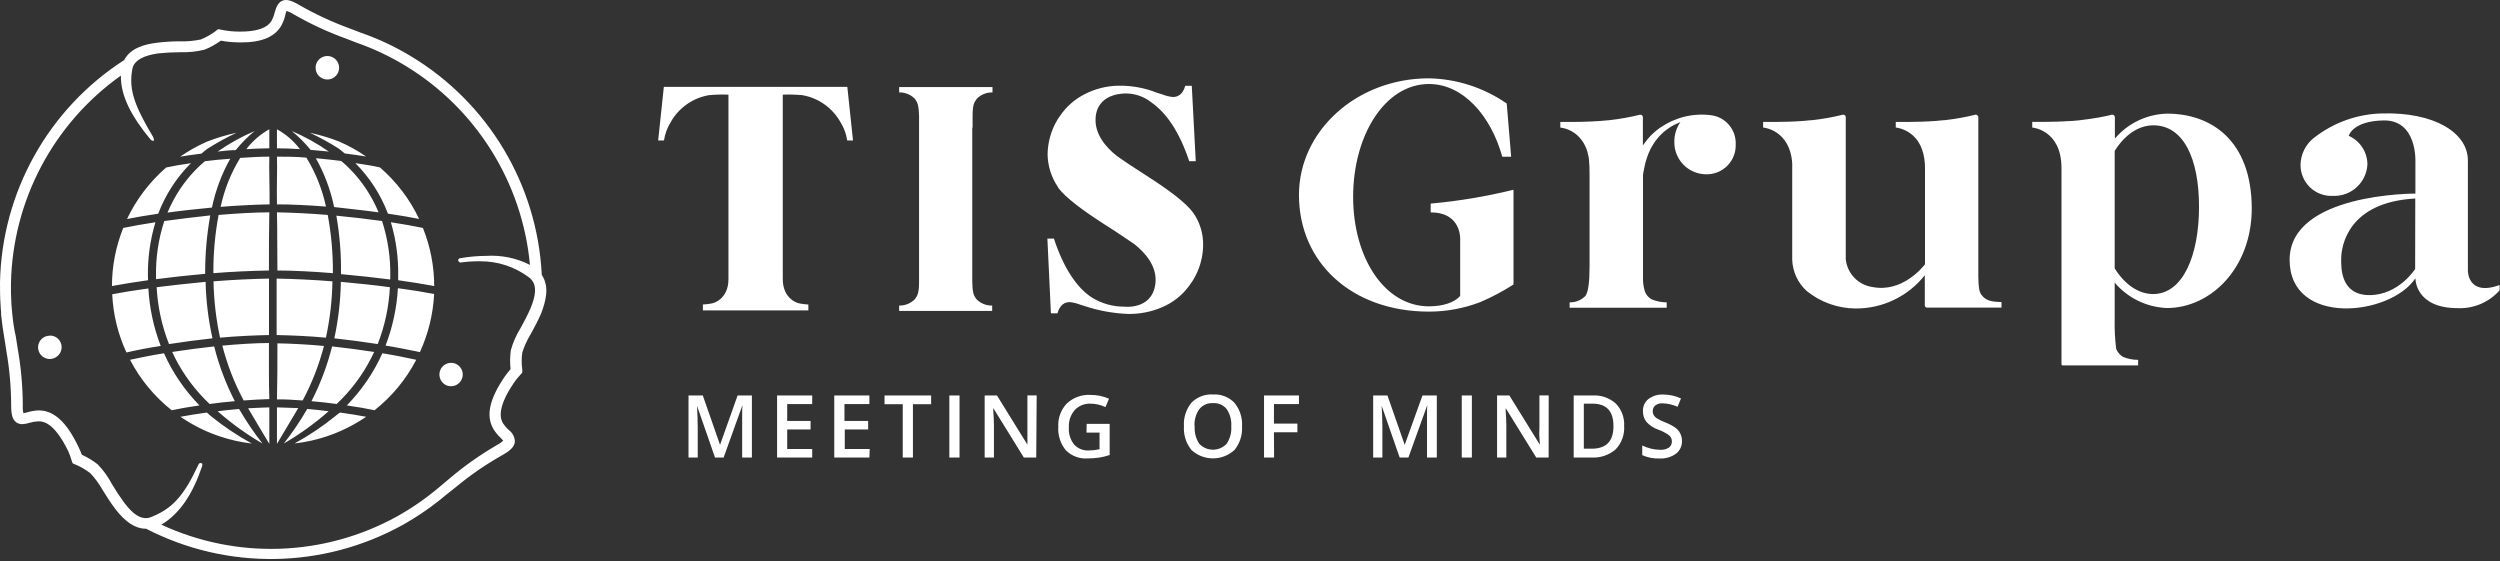 <?xml version="1.0" encoding="UTF-8"?>
<svg width="383px" height="86px" viewBox="0 0 383 86" version="1.1" xmlns="http://www.w3.org/2000/svg" xmlns:xlink="http://www.w3.org/1999/xlink">
    <rect x="0" y="0" width="383" height="86" fill="#333333" stroke="none"/>
    <!-- Generator: Sketch 53.2 (72643) - https://sketchapp.com -->
    <title>Combined Shape</title>
    <desc>Created with Sketch.</desc>
    <g id="Page-1" stroke="none" stroke-width="1" fill="none" fill-rule="evenodd">
        <g id="Asset-2" fill="#FFFFFF" fill-rule="nonzero">
            <path d="M32.71,43.1 C35.52,42.87 38.81,42.72 41.21,42.68 C41.21,45.55 41.21,48.48 41.21,51.33 C39.06,51.37 36.13,51.5 33.71,51.73 C33.099,48.892 32.764,46.002 32.71,43.1 Z M22.73,44.19 C22.902,47.207 23.539,50.178 24.62,53 C22.67,53.29 20.88,53.65 19.37,54 C18.073,51.196 17.333,48.166 17.19,45.08 C18.73,44.78 20.64,44.47 22.73,44.19 Z M24,44 C26.34,43.7 28.9,43.43 31.5,43.18 C31.564,46.091 31.916,48.988 32.55,51.83 C30.29,52.08 28.02,52.38 25.89,52.71 C24.794,49.928 24.156,46.986 24,44 Z M59.43,32.73 C58.334,29.825 56.633,27.187 54.44,24.99 C55.88,25.19 57.21,25.42 58.21,25.65 C60.736,27.835 62.779,30.522 64.21,33.54 C62.82,33.26 61.2,32.99 59.43,32.73 Z M83,42.12 C84.27,44 83.53,46.31 82.94,47.93 C82.47,49.05 81.84,50.2 81.34,51.12 C80.79,52.019 80.347,52.978 80.02,53.98 C79.888,54.872 79.888,55.778 80.02,56.67 L80.02,56.91 C80.031,57.007 80.002,57.105 79.94,57.18 L79.77,57.36 C79.69,57.44 79.08,58.12 78.77,58.59 C75.87,62.82 76.79,64.38 77.08,64.88 C77.328,65.248 77.62,65.584 77.95,65.88 C78.531,66.305 78.876,66.98 78.88,67.7 C78.78,68.44 78.24,69 77,69.7 C74.534,71.085 72.195,72.685 70.01,74.48 L69.64,74.78 L68.38,75.78 C66.276,77.558 64.006,79.129 61.6,80.47 C49.432,87.171 34.725,87.37 22.38,81 L22.32,81 C20.75,81 19.23,80 17.68,78 C16.93,77 16.23,75.9 15.68,75 C15.166,74.092 14.545,73.249 13.83,72.49 C13.114,71.938 12.327,71.484 11.49,71.14 L11.28,71.06 C11.185,71.029 11.111,70.955 11.08,70.86 L11,70.63 C10.854,70.126 10.677,69.632 10.47,69.15 C9.46,67.05 7.87,64.55 6,64.55 L5.83,64.55 C5.379,64.572 4.932,64.649 4.5,64.78 C4.144,64.896 3.774,64.963 3.4,64.98 C3.062,64.99 2.73,64.884 2.46,64.68 C1.91,64.25 1.71,63.5 1.71,62.09 C1.702,59.24 1.444,56.395 0.94,53.59 L0.94,53.53 C0.87,53.16 0.82,52.78 0.76,52.38 L0.67,51.81 C0.47,50.68 0.3,49.47 0.17,48.21 L0.17,48.13 C0.171,48.113 0.171,48.097 0.17,48.08 L0.17,47.92 C0.16,47.894 0.16,47.866 0.17,47.84 L0.1,47 L0.1,46.88 C7.10542736e-15,45.56 7.10542736e-15,44.39 7.10542736e-15,43.29 C0.265,29.465 7.401,16.681 19.03,9.2 C20.03,7.26 22.37,6.76 24.03,6.55 C25.2,6.4 26.44,6.33 27.54,6.33 L27.62,6.33 C28.674,6.361 29.728,6.267 30.76,6.05 C31.599,5.71 32.39,5.259 33.11,4.71 L33.29,4.55 C33.369,4.489 33.471,4.463 33.57,4.48 L33.81,4.54 C34.325,4.648 34.846,4.728 35.37,4.78 C35.86,4.84 36.4,4.84 36.86,4.84 C40.65,4.84 41.41,3.52 41.65,3.1 C41.856,2.698 42.011,2.271 42.11,1.83 C42.3,1.12 42.61,0.39 43.23,0.12 C43.85,-0.15 44.6,0.02 45.85,0.77 C48.337,2.197 50.944,3.404 53.64,4.38 C54.01,4.52 54.4,4.66 54.79,4.82 L55.26,5 C57.961,5.938 60.555,7.158 63,8.64 C74.822,15.777 82.319,28.328 83,42.12 Z M78.22,56.55 C78.112,55.585 78.125,54.611 78.26,53.65 C78.587,52.469 79.082,51.34 79.73,50.3 C80.27,49.35 80.83,48.25 81.27,47.25 C82.13,45.19 82.2,43.81 81.48,42.92 C81.344,42.75 81.186,42.599 81.01,42.47 C78.863,40.867 76.25,40.01 73.57,40.03 C72.566,40.012 71.563,40.075 70.57,40.22 C70.398,40.211 70.25,40.095 70.2,39.93 C70.15,39.68 70.4,39.56 70.5,39.56 C71.821,39.326 73.159,39.206 74.5,39.2 C76.813,39.055 79.123,39.532 81.19,40.58 C80.02,27.954 72.934,16.631 62.09,10.06 C59.74,8.632 57.246,7.456 54.65,6.55 L53,5.91 C50.23,4.909 47.553,3.668 45,2.2 C44.658,1.97 44.284,1.791 43.89,1.67 C43.824,1.844 43.768,2.021 43.72,2.2 L43.72,2.27 C43.59,2.838 43.385,3.386 43.11,3.9 C42.12,5.65 40.1,6.5 36.92,6.5 C36.4,6.5 35.67,6.46 35.25,6.43 C34.83,6.4 34.24,6.3 33.83,6.23 C33.06,6.791 32.224,7.255 31.34,7.61 C30.13,7.907 28.885,8.038 27.64,8 C26.501,8.001 25.363,8.061 24.23,8.18 C22.02,8.5 20.8,9.18 20.38,10.18 C20.31,10.392 20.26,10.609 20.23,10.83 C19.75,13.83 20.64,16.24 23.43,20.94 C23.46,21.02 23.7,21.44 23.53,21.56 C23.36,21.68 23.03,21.34 23.03,21.34 C20.1,17.77 18.47,14.67 18.52,11.58 C8.192,18.91 1.946,30.698 1.68,43.36 C1.66,44.41 1.68,45.51 1.75,46.61 L1.87,48 C2,49.26 2.15,50.42 2.42,51.54 C2.49,51.94 2.54,52.32 2.6,52.69 L2.69,53.28 C3.213,56.194 3.481,59.149 3.49,62.11 C3.463,62.513 3.496,62.917 3.59,63.31 L4.17,63.17 C4.738,62.996 5.326,62.895 5.92,62.87 C8.26,62.87 10.19,64.64 12,68.42 C12.2,68.828 12.381,69.245 12.54,69.67 C13.41,70.062 14.23,70.559 14.98,71.15 C15.837,72.043 16.565,73.053 17.14,74.15 C17.722,75.134 18.353,76.089 19.03,77.01 C20.37,78.79 21.5,79.52 22.65,79.36 C22.867,79.319 23.079,79.252 23.28,79.16 C26.34,77.91 28.14,76.07 30.41,71.16 C30.44,71.067 30.51,70.992 30.601,70.955 C30.691,70.918 30.794,70.924 30.88,70.97 C31.07,71.03 30.98,71.3 30.98,71.38 C29.55,75.64 27.57,78.68 24.72,80.38 C36.259,85.736 49.659,85.272 60.8,79.13 C63.119,77.837 65.306,76.319 67.33,74.6 L68.9,73.28 C71.146,71.378 73.555,69.678 76.1,68.2 C76.465,68.02 76.802,67.788 77.1,67.51 C77.01,67.4 76.83,67.21 76.73,67.11 C76.301,66.709 75.925,66.256 75.61,65.76 C74.4,63.73 74.96,61.15 77.34,57.67 C77.61,57.28 77.98,56.83 78.22,56.55 Z M7.63,51.43 L7.63,51.41 C8.449,51.395 9.172,51.94 9.383,52.731 C9.594,53.523 9.238,54.356 8.52,54.75 C8.252,54.913 7.944,54.999 7.63,55 C6.988,54.996 6.395,54.654 6.07,54.1 C5.832,53.692 5.768,53.206 5.89,52.75 C6.016,52.29 6.317,51.899 6.73,51.66 C7.007,51.51 7.316,51.431 7.63,51.43 Z M70,55.83 C70.421,56.068 70.726,56.47 70.84,56.94 C71.012,57.637 70.753,58.369 70.182,58.804 C69.611,59.238 68.836,59.292 68.21,58.94 C67.359,58.44 67.065,57.35 67.55,56.49 C67.872,55.933 68.467,55.59 69.11,55.59 C69.423,55.589 69.73,55.672 70,55.83 Z M50.14,12.18 C49.664,12.18 49.207,11.99 48.871,11.652 C48.535,11.314 48.347,10.856 48.35,10.38 C48.35,9.651 48.79,8.994 49.463,8.716 C50.137,8.438 50.912,8.594 51.426,9.111 C51.94,9.628 52.092,10.404 51.81,11.076 C51.528,11.748 50.869,12.184 50.14,12.18 Z M32.69,41.85 C32.668,38.858 32.936,35.871 33.49,32.93 C36.09,32.71 39,32.53 41.26,32.53 C41.2,35.3 41.2,38.32 41.2,41.44 C38.69,41.48 35.48,41.62 32.69,41.85 Z M33.34,63 C34.42,62.86 35.53,62.75 36.63,62.66 C37.696,64.507 38.892,66.274 40.21,67.95 C37.763,66.529 35.462,64.871 33.34,63 Z M36.1,23 C35.19,23 34.24,23.12 33.34,23.22 C35.116,21.985 37.012,20.933 39,20.08 C37.958,20.934 37.007,21.892 36.16,22.94 L36.1,23 Z M22.66,42.3 C22.67,42.52 22.68,42.72 22.68,42.93 C20.61,43.22 18.72,43.53 17.15,43.82 C17.156,40.77 17.743,37.75 18.88,34.92 C20.25,34.64 21.94,34.33 23.81,34.05 C23.008,36.725 22.62,39.507 22.66,42.3 Z M37.74,22.85 C38.69,21.601 39.889,20.563 41.26,19.8 C41.26,20.43 41.26,21.42 41.26,22.72 C40.19,22.73 38.93,22.77 37.74,22.85 Z M29.25,25 C27.047,27.193 25.338,29.832 24.24,32.74 C22.46,33 20.85,33.27 19.46,33.55 C20.893,30.534 22.936,27.847 25.46,25.66 C26.51,25.43 27.81,25.2 29.25,25 Z M31.79,22.78 C31.48,23 31.18,23.25 30.87,23.53 C29.71,23.67 28.6,23.84 27.6,24 C28.893,23.103 30.269,22.333 31.71,21.7 C33.178,21.126 34.689,20.671 36.23,20.34 C34.701,21.061 33.218,21.876 31.79,22.78 Z M41.26,24 C41.2,26 41.32,28.45 41.3,31.31 C39.08,31.34 36.28,31.49 33.8,31.69 C34.366,29.037 35.38,26.501 36.8,24.19 C38.33,24.08 39.93,24 41.26,24 Z M32.11,61.89 C29.953,59.853 28.16,57.462 26.81,54.82 C26.65,54.52 26.51,54.22 26.38,53.92 C28.44,53.6 30.63,53.31 32.81,53.07 C33.542,55.977 34.602,58.792 35.97,61.46 C34.67,61.57 33.36,61.72 32.11,61.89 Z M41.26,68 C41.26,68 39.2,64.58 38.01,62.55 C39.02,62.48 41.26,62.41 41.26,62.41 L41.26,68 Z M25.17,33.86 C27.39,33.55 29.8,33.27 32.21,33 C31.68,35.954 31.419,38.949 31.43,41.95 C28.85,42.18 26.27,42.46 23.9,42.77 C23.9,42.61 23.9,42.44 23.9,42.29 C23.853,39.429 24.282,36.58 25.17,33.86 Z M41.2,52.55 C41.21,55.59 41.17,58.49 41.26,61.14 C40.14,61.16 38.55,61.26 37.33,61.35 C35.909,58.69 34.812,55.87 34.06,52.95 C36.39,52.73 39.2,52.55 41.2,52.55 Z M25.12,54.12 C26.446,57.084 28.288,59.79 30.56,62.11 C28.94,62.34 27.47,62.6 26.3,62.85 C23.655,60.749 21.481,58.116 19.92,55.12 C21.43,54.79 23.2,54.43 25.12,54.12 Z M31.38,24.7 C32.65,24.54 34,24.4 35.27,24.32 C33.959,26.655 33.015,29.178 32.47,31.8 C30.15,32.02 27.82,32.27 25.66,32.57 C25.93,31.93 26.22,31.31 26.55,30.7 C27.769,28.414 29.407,26.379 31.38,24.7 Z M31.7,63.2 L32.27,63.72 C34.241,65.318 36.353,66.734 38.58,67.95 C36.896,67.755 35.236,67.383 33.63,66.84 C32.89,66.59 32.18,66.32 31.47,66 C30.136,65.397 28.858,64.678 27.65,63.85 C28.83,63.63 30.22,63.4 31.7,63.2 Z M49.93,51.73 C47.52,51.5 44.59,51.37 42.38,51.33 C42.38,48.48 42.38,45.55 42.38,42.68 C44.83,42.72 48.12,42.87 50.93,43.1 C50.881,46.003 50.546,48.893 49.93,51.73 Z M42.5,41.44 C42.46,38.32 42.5,35.3 42.43,32.53 C44.69,32.57 47.61,32.71 50.21,32.93 C50.756,35.871 51.021,38.858 51,41.85 C48.21,41.62 44.99,41.44 42.5,41.44 Z M47.07,62.65 C48.16,62.75 49.27,62.86 50.35,63 C48.23,64.867 45.933,66.522 43.49,67.94 C44.805,66.262 46.001,64.494 47.07,62.65 Z M47.53,22.9 C46.69,21.865 45.745,20.92 44.71,20.08 C46.701,20.932 48.601,21.984 50.38,23.22 C49.45,23.12 48.51,23.04 47.59,22.96 L47.53,22.9 Z M59.88,34.05 C61.75,34.33 63.45,34.64 64.79,34.92 C65.927,37.75 66.514,40.77 66.52,43.82 C64.95,43.53 63.06,43.22 61,42.93 C61,42.72 61,42.52 61,42.3 C61.055,39.509 60.678,36.726 59.88,34.05 Z M42.43,22.72 C42.4,21.42 42.46,20.43 42.43,19.8 C43.803,20.56 45.002,21.599 45.95,22.85 C44.76,22.77 43.51,22.72 42.43,22.72 Z M59.07,52.94 C60.149,50.125 60.786,47.16 60.96,44.15 C63.05,44.43 64.96,44.74 66.51,45.04 C66.355,48.118 65.615,51.139 64.33,53.94 C62.82,53.63 61.07,53.27 59.07,52.94 Z M52.82,23.51 C52.51,23.25 52.21,23 51.92,22.78 C50.493,21.874 49.01,21.059 47.48,20.34 C49.021,20.668 50.533,21.123 52,21.7 C53.433,22.328 54.803,23.091 56.09,23.98 C55.09,23.82 53.99,23.65 52.82,23.51 Z M49.94,31.65 C47.44,31.45 44.66,31.3 42.43,31.31 C42.37,28.49 42.5,26 42.43,24 C43.75,24 45.37,24 46.94,24.15 C48.355,26.463 49.369,28.999 49.94,31.65 Z M56.88,54.82 C55.533,57.464 53.74,59.856 51.58,61.89 C50.33,61.72 49.02,61.57 47.72,61.46 C49.088,58.792 50.148,55.977 50.88,53.07 C53.06,53.31 55.25,53.6 57.32,53.92 C57.18,54.22 57.04,54.52 56.88,54.82 Z M42.43,62.41 C42.43,62.41 44.67,62.48 45.69,62.52 C44.49,64.55 42.43,68 42.43,68 L42.43,62.41 Z M59.73,44 C59.583,46.985 58.955,49.926 57.87,52.71 C55.76,52.38 53.49,52.08 51.22,51.83 C51.833,48.986 52.168,46.089 52.22,43.18 C54.79,43.41 57.36,43.68 59.73,44 Z M59.79,42.29 C59.79,42.44 59.78,42.61 59.78,42.82 C57.39,42.51 54.81,42.23 52.24,42 C52.285,38.998 52.048,35.998 51.53,33.04 C53.9,33.27 56.3,33.55 58.53,33.86 C59.414,36.581 59.84,39.43 59.79,42.29 Z M46.37,61.35 C45.14,61.26 43.55,61.16 42.43,61.19 C42.5,58.54 42.5,55.6 42.5,52.6 C44.53,52.63 47.29,52.78 49.63,53 C48.878,55.903 47.783,58.706 46.37,61.35 Z M53.13,62.11 C55.405,59.79 57.251,57.085 58.58,54.12 C60.49,54.43 62.26,54.79 63.77,55.12 C62.208,58.118 60.031,60.752 57.38,62.85 C56.23,62.6 54.75,62.34 53.13,62.11 Z M58,32.53 C55.87,32.23 53.54,32 51.19,31.72 C50.645,29.098 49.701,26.575 48.39,24.24 C49.7,24.36 51.02,24.5 52.28,24.66 C54.256,26.336 55.895,28.372 57.11,30.66 C57.44,31.27 57.73,31.89 58,32.53 Z M51.42,63.71 C51.62,63.55 51.8,63.37 52.1,63.2 C53.53,63.4 54.92,63.63 56.1,63.85 C54.889,64.674 53.607,65.39 52.27,65.99 C51.57,66.31 50.85,66.58 50.12,66.83 C48.497,67.374 46.821,67.746 45.12,67.94 C47.344,66.724 49.452,65.308 51.42,63.71 Z M109.54,70.09 L106.78,62.16 C106.85,63.33 106.89,64.44 106.89,65.47 L106.89,70.09 L105.48,70.09 L105.48,60.59 L107.67,60.59 L110.31,68.15 L113,60.59 L115.19,60.59 L115.19,70.09 L113.7,70.09 L113.7,65.39 C113.7,64.92 113.7,64.31 113.7,63.55 C113.7,62.79 113.7,62.33 113.77,62.17 L113.71,62.17 L110.86,70.09 L109.54,70.09 Z M124.43,70.09 L119.05,70.09 L119.05,60.59 L124.43,60.59 L124.43,61.9 L120.6,61.9 L120.6,64.49 L124.18,64.49 L124.18,65.79 L120.6,65.79 L120.6,68.79 L124.43,68.79 L124.43,70.09 Z M133.19,70.09 L127.81,70.09 L127.81,60.59 L133.19,60.59 L133.19,61.9 L129.37,61.9 L129.37,64.49 L133,64.49 L133,65.79 L129.42,65.79 L129.42,68.79 L133.24,68.79 L133.19,70.09 Z M139.86,70.09 L138.3,70.09 L138.3,61.92 L135.51,61.92 L135.51,60.59 L142.65,60.59 L142.65,61.92 L139.86,61.92 L139.86,70.09 Z M145.44,70.09 L145.44,60.59 L147,60.59 L147,70.09 L145.44,70.09 Z M158.75,70.09 L156.85,70.09 L152.17,62.52 L152.17,62.94 C152.23,63.75 152.27,64.49 152.27,65.15 L152.27,70.09 L150.85,70.09 L150.85,60.59 L152.74,60.59 L157.4,68.12 C157.4,68.03 157.4,67.66 157.4,67.04 C157.4,66.42 157.4,65.92 157.4,65.57 L157.4,60.57 L158.82,60.57 L158.75,70.09 Z M166.48,64.94 L170,64.94 L170,69.71 C169.463,69.89 168.91,70.024 168.35,70.11 C167.787,70.188 167.219,70.228 166.65,70.23 C165.408,70.325 164.186,69.876 163.3,69 C162.464,67.99 162.045,66.699 162.13,65.39 C162.052,64.062 162.531,62.761 163.45,61.8 C164.434,60.893 165.744,60.424 167.08,60.5 C168.05,60.496 169.01,60.693 169.9,61.08 L169.36,62.37 C168.635,62.024 167.843,61.843 167.04,61.84 C166.129,61.807 165.249,62.172 164.63,62.84 C164.014,63.569 163.699,64.506 163.75,65.46 C163.684,66.408 163.969,67.348 164.55,68.1 C165.137,68.733 165.978,69.068 166.84,69.01 C167.382,69.007 167.922,68.943 168.45,68.82 L168.45,66.27 L166.45,66.27 L166.48,64.94 Z M190.28,65.33 C190.36,66.636 189.945,67.925 189.12,68.94 C187.257,70.652 184.393,70.652 182.53,68.94 C181.702,67.915 181.291,66.615 181.38,65.3 C181.293,63.994 181.704,62.704 182.53,61.69 C183.403,60.811 184.613,60.352 185.85,60.43 C187.075,60.357 188.27,60.825 189.12,61.71 C189.95,62.727 190.364,64.02 190.28,65.33 Z M183.03,65.33 C182.963,66.27 183.209,67.205 183.73,67.99 C184.274,68.567 185.032,68.894 185.825,68.894 C186.618,68.894 187.376,68.567 187.92,67.99 C188.446,67.203 188.696,66.264 188.63,65.32 C188.697,64.383 188.451,63.451 187.93,62.67 C187.424,62.048 186.65,61.71 185.85,61.76 C185.041,61.706 184.256,62.045 183.74,62.67 C183.198,63.447 182.937,64.385 183,65.33 L183.03,65.33 Z M195.19,70.09 L193.65,70.09 L193.65,60.59 L199,60.59 L199,61.9 L195.17,61.9 L195.17,64.9 L198.76,64.9 L198.76,66.22 L195.17,66.22 L195.19,70.09 Z M214.43,70.09 L211.67,62.16 C211.74,63.33 211.78,64.44 211.78,65.47 L211.78,70.09 L210.37,70.09 L210.37,60.59 L212.56,60.59 L215.2,68.15 L217.92,60.59 L220.12,60.59 L220.12,70.09 L218.62,70.09 L218.62,65.39 C218.62,64.92 218.62,64.31 218.62,63.55 C218.62,62.79 218.62,62.33 218.68,62.17 L218.62,62.17 L215.77,70.09 L214.43,70.09 Z M223.94,70.09 L223.94,60.59 L225.49,60.59 L225.49,70.09 L223.94,70.09 Z M237.25,70.09 L235.35,70.09 L230.67,62.52 L230.67,62.94 C230.73,63.75 230.77,64.49 230.77,65.15 L230.77,70.09 L229.35,70.09 L229.35,60.59 L231.24,60.59 L235.9,68.12 C235.9,68.03 235.9,67.66 235.84,67.04 C235.78,66.42 235.84,65.92 235.84,65.57 L235.84,60.57 L237.26,60.57 L237.25,70.09 Z M248.82,65.25 C248.909,66.581 248.434,67.888 247.51,68.85 C246.468,69.741 245.118,70.186 243.75,70.09 L241.09,70.09 L241.09,60.59 L244,60.59 C245.293,60.508 246.564,60.947 247.53,61.81 C248.423,62.725 248.891,63.973 248.82,65.25 Z M247.18,65.25 C247.18,62.983 246.117,61.847 243.99,61.84 L242.64,61.84 L242.64,68.74 L243.75,68.74 C246.043,68.773 247.187,67.627 247.18,65.3 L247.18,65.25 Z M257.68,67.51 C257.717,68.287 257.374,69.033 256.76,69.51 C256.023,70.032 255.132,70.289 254.23,70.24 C253.323,70.272 252.42,70.098 251.59,69.73 L251.59,68.25 C252.031,68.462 252.494,68.627 252.97,68.74 C253.416,68.846 253.872,68.903 254.33,68.91 C254.813,68.945 255.293,68.822 255.7,68.56 C255.985,68.333 256.145,67.984 256.13,67.62 C256.137,67.273 255.991,66.94 255.73,66.71 C255.224,66.335 254.664,66.039 254.07,65.83 C253.37,65.593 252.741,65.183 252.24,64.64 C251.876,64.172 251.685,63.593 251.7,63 C251.665,62.278 251.977,61.583 252.54,61.13 C253.194,60.643 253.996,60.4 254.81,60.44 C255.749,60.446 256.676,60.651 257.53,61.04 L257,62.32 C256.286,61.993 255.514,61.813 254.73,61.79 C254.324,61.758 253.92,61.872 253.59,62.11 C253.332,62.324 253.188,62.645 253.2,62.98 C253.191,63.201 253.247,63.42 253.36,63.61 C253.485,63.817 253.661,63.989 253.87,64.11 C254.282,64.351 254.714,64.559 255.16,64.73 C255.702,64.935 256.216,65.207 256.69,65.54 C256.997,65.763 257.244,66.059 257.41,66.4 C257.583,66.745 257.676,67.124 257.68,67.51 Z M182.79,32.58 C183.813,34.033 184.349,35.773 184.32,37.55 C184.301,39.403 183.79,41.219 182.84,42.81 C182.702,43.05 182.548,43.28 182.38,43.5 C181.445,44.881 180.176,46.003 178.69,46.76 C177.039,47.589 175.226,48.043 173.38,48.09 L173.09,48.09 C172.97,48.09 172.87,48.09 172.74,48.09 C170.571,48.001 168.425,47.618 166.36,46.95 L165.45,46.66 C164.951,46.468 164.431,46.341 163.9,46.28 C163.07,46.28 162.35,46.75 162,48 L161,48 L160.46,36.55 L161.46,36.55 C161.55,36.84 161.65,37.11 161.74,37.38 C163.38,41.93 165.42,44.4 167.31,45.6 C168.795,46.513 170.507,46.991 172.25,46.98 C172.25,46.98 176.47,47.51 177,43.51 C177.35,40.84 175.45,38.72 173.77,37.39 L172.01,36.2 C171.22,35.67 170.37,35.1 169.37,34.48 C165.74,32.15 163.28,30.3 162.09,28.73 C162.092,28.71 162.092,28.69 162.09,28.67 C161.079,27.196 160.522,25.457 160.49,23.67 C160.509,21.818 161.016,20.004 161.96,18.41 C162.1,18.17 162.26,17.95 162.42,17.72 C163.357,16.341 164.626,15.22 166.11,14.46 C167.749,13.6 169.569,13.145 171.42,13.13 C173.405,13.105 175.375,13.468 177.22,14.2 C177.53,14.31 177.83,14.38 178.14,14.49 C178.637,14.686 179.158,14.811 179.69,14.86 C180.52,14.86 181.24,14.39 181.58,13.14 L182.58,13.14 L183.19,24.7 L182.19,24.7 C182.1,24.42 182,24.15 181.9,23.87 C180.26,19.33 178.18,16.91 176.33,15.64 C175.266,14.815 173.966,14.352 172.62,14.32 C172.62,14.32 168.33,14.06 167.87,17.78 C167.55,20.46 169.43,22.57 171.11,23.9 L172.86,25.1 L175.5,26.82 C179.13,29.14 181.6,30.99 182.79,32.58 Z M101.7,13.31 L129.81,13.31 L130.68,21.52 L129.79,21.52 C129.649,20.544 129.309,19.608 128.79,18.77 C127.573,16.553 125.412,15.011 122.92,14.58 C121.923,14.487 120.921,14.46 119.92,14.5 L119.92,42.76 C119.93,45.88 122.3,46.44 122.3,46.44 L122.6,46.51 C123.01,46.583 123.424,46.629 123.84,46.65 L123.84,47.55 L107.68,47.55 L107.68,46.65 C108.096,46.629 108.51,46.583 108.92,46.51 L109.22,46.44 C109.22,46.44 111.6,45.88 111.6,42.76 L111.6,14.5 C110.599,14.46 109.597,14.487 108.6,14.58 C106.105,15.011 103.941,16.552 102.72,18.77 C102.206,19.61 101.866,20.546 101.72,21.52 L100.83,21.52 L101.7,13.31 Z M149,19.56 L148.95,19.56 L148.95,43.23 C148.99,44.88 149.19,45.3 149.57,45.81 C150.201,46.474 151.085,46.837 152,46.81 L152,47.63 L137.75,47.63 L137.75,46.81 C138.665,46.835 139.548,46.472 140.18,45.81 C140.55,45.3 140.8,44.88 140.8,43.23 L140.8,17.75 C140.76,16.1 140.55,15.68 140.18,15.16 C139.548,14.498 138.665,14.135 137.75,14.16 L137.75,13.34 L152.05,13.34 L152.05,14.16 C151.135,14.133 150.251,14.496 149.62,15.16 C149.24,15.68 149,16.1 149,17.75 L149,19.56 Z M378.08,41.44 C378.08,41.44 378,45.45 382.94,43.67 L382.94,44.48 C381.322,46.307 378.968,47.309 376.53,47.21 C369.95,47.21 370.04,42.63 370.04,42.63 C366.16,48.46 350.77,50.04 350.77,39.8 C350.77,29.56 370.04,29.66 370.04,29.66 L370.04,24.83 C370.04,24.83 370.38,18.33 365.12,18.45 C360.51,18.55 359.88,20.69 359.88,20.69 L359.81,20.8 C361.531,21.559 362.655,23.249 362.69,25.13 C362.582,27.924 360.235,30.106 357.44,30.01 C356.139,30.084 354.866,29.619 353.919,28.724 C352.973,27.829 352.438,26.583 352.44,25.28 C352.459,23.614 353.249,22.052 354.58,21.05 L354.65,21 C357.607,18.728 361.212,17.46 364.94,17.38 C372.88,17.15 378.08,20.3 378.08,24.59 L378.08,41.44 Z M370,41.21 L370.02,30.41 C359.8,30.97 358.67,37.57 358.67,39.7 C358.67,40.93 358.52,45.21 363,45.21 C367.48,45.21 370,41.21 370,41.21 Z M218.9,12 C223.17,12.082 227.321,13.425 230.83,15.86 L231.51,24.01 L230.15,24.01 C228.38,17.67 224.13,12.87 218.92,12.87 C212.16,12.87 207.3,20.75 207.3,30.15 C207.3,39.55 212.15,46.93 218.91,46.93 C221.08,46.93 222.82,46.34 223.7,45.34 L223.7,36.87 C223.7,36.87 224.07,32.54 219.18,32.54 L219.18,31.19 C223.458,30.806 227.7,30.098 231.87,29.07 L231.87,43.58 C230.239,44.634 228.519,45.544 226.73,46.3 C224.236,47.251 221.589,47.739 218.92,47.74 C207.13,47.74 199,40.25 199,29.87 C199,20 207.9,12 218.9,12 Z M262.13,17.65 C264.357,17.929 266,19.867 265.91,22.11 C265.955,23.339 265.487,24.531 264.619,25.402 C263.75,26.272 262.559,26.742 261.33,26.7 C260.026,26.682 258.783,26.143 257.878,25.204 C256.973,24.265 256.481,23.004 256.51,21.7 C256.503,20.628 256.828,19.58 257.44,18.7 C257.127,18.833 256.793,18.983 256.44,19.15 C256.011,19.381 255.603,19.649 255.22,19.95 L254.92,20.18 L254.64,20.44 C254.46,20.6 254.29,20.8 254.12,20.97 C253.789,21.343 253.491,21.745 253.23,22.17 C252.975,22.584 252.754,23.019 252.57,23.47 C252.237,24.273 251.999,25.112 251.86,25.97 C251.81,26.26 251.71,26.58 251.71,26.84 L251.71,42.37 C251.674,43.137 251.769,43.905 251.99,44.64 C252.176,45.143 252.529,45.566 252.99,45.84 C253.733,46.157 254.532,46.32 255.34,46.32 L255.34,47.14 L240.47,47.14 L240.47,46.32 C241.385,46.347 242.269,45.984 242.9,45.32 C243.31,44.75 243.52,43.26 243.52,40.86 L243.52,29.63 L243.52,26.7 C243.529,25.936 243.499,25.171 243.43,24.41 C243.392,24.117 243.335,23.826 243.26,23.54 C243.028,22.49 242.489,21.532 241.71,20.79 C240.973,20.104 240.039,19.667 239.04,19.54 L239.04,18.68 L241.04,18.68 C242.58,18.68 244.98,18.59 246.65,18.4 C248.162,18.228 249.662,17.96 251.14,17.6 C251.268,17.548 251.414,17.565 251.526,17.647 C251.638,17.728 251.7,17.862 251.69,18 L251.69,22.29 C251.73,22.23 251.81,22.11 251.81,22.11 C252.15,21.621 252.528,21.16 252.94,20.73 C253.16,20.53 253.36,20.31 253.6,20.13 L253.95,19.85 L254.3,19.58 C254.341,19.568 254.378,19.548 254.41,19.52 C256.665,17.966 259.414,17.3 262.13,17.65 Z M332,17.41 C338.67,17.41 344.92,21.41 344.97,31.89 C344.97,41.07 338.69,47.19 331.97,47.19 C328.877,47.069 325.975,45.658 323.97,43.3 L323.97,48.85 C323.931,50.39 324.008,51.931 324.2,53.46 C324.312,53.732 324.471,53.983 324.67,54.2 C324.832,54.388 325.025,54.547 325.24,54.67 C325.975,54.976 326.764,55.132 327.56,55.13 L327.56,55.98 L315.92,55.98 C315.875,55.938 315.841,55.887 315.82,55.83 L315.82,50.72 L315.82,50.57 C315.82,50.11 315.82,48.59 315.82,46.66 L315.82,46.54 L315.82,29.6 L315.82,25.76 C315.82,19.86 311.34,19.54 311.34,19.54 L311.34,18.67 L313.34,18.67 C314.5,18.67 316.12,18.62 317.57,18.52 L318.46,18.44 C319.53,18.32 320.68,18.15 321.53,18 C322.38,17.85 323.08,17.69 323.43,17.6 C323.56,17.544 323.71,17.56 323.826,17.642 C323.942,17.723 324.008,17.859 324,18 L324,21.23 C326.001,18.876 328.911,17.486 332,17.41 Z M329.89,45.05 L329.84,45.05 C334.46,45.05 336.89,39.07 336.89,31.67 C336.89,24.27 334.51,19.2 329.89,19.2 C327.58,19.2 325.48,20.7 323.97,23.12 L323.97,39.32 L323.97,41.13 L324.03,41.21 C325.54,43.58 327.61,45.05 329.89,45.05 Z M303.56,45.17 C304.33,46.24 305.5,46.22 306.63,46.28 L306.63,47.12 L295.09,47.12 C294.995,47.057 294.921,46.966 294.88,46.86 L294.88,42.16 C292.309,45.42 288.372,47.303 284.22,47.26 C281.517,47.231 278.902,46.29 276.8,44.59 C275.442,43.367 274.637,41.646 274.57,39.82 L274.57,29.89 L274.57,25.75 C274.57,25.5 274.57,25.27 274.57,25.03 C274.22,19.84 270.11,19.54 270.11,19.54 L270.11,18.68 L272.11,18.68 C273.27,18.68 274.91,18.63 276.36,18.52 C276.84,18.49 277.31,18.4 277.72,18.4 C279.232,18.229 280.732,17.961 282.21,17.6 C282.339,17.543 282.489,17.558 282.604,17.64 C282.719,17.723 282.782,17.859 282.77,18 L282.77,28.36 C282.77,33.17 282.77,39.27 282.77,39.27 L282.77,39.72 C282.997,41.928 284.71,43.69 286.91,43.98 C291.34,44.83 294.47,41.06 294.91,40.49 L294.91,29.89 L294.91,25.75 C294.914,25.278 294.881,24.807 294.81,24.34 C294.17,19.81 290.43,19.54 290.43,19.54 L290.43,18.68 L292.43,18.68 C293.58,18.68 295.22,18.63 296.68,18.52 C297.15,18.49 297.62,18.4 298.03,18.4 C299.539,18.23 301.035,17.963 302.51,17.6 C302.64,17.544 302.79,17.56 302.906,17.642 C303.022,17.723 303.088,17.859 303.08,18 L303.08,42.39 C303.1,44.17 303.24,44.73 303.56,45.17 Z" id="Combined-Shape"></path>
        </g>
    </g>
</svg>